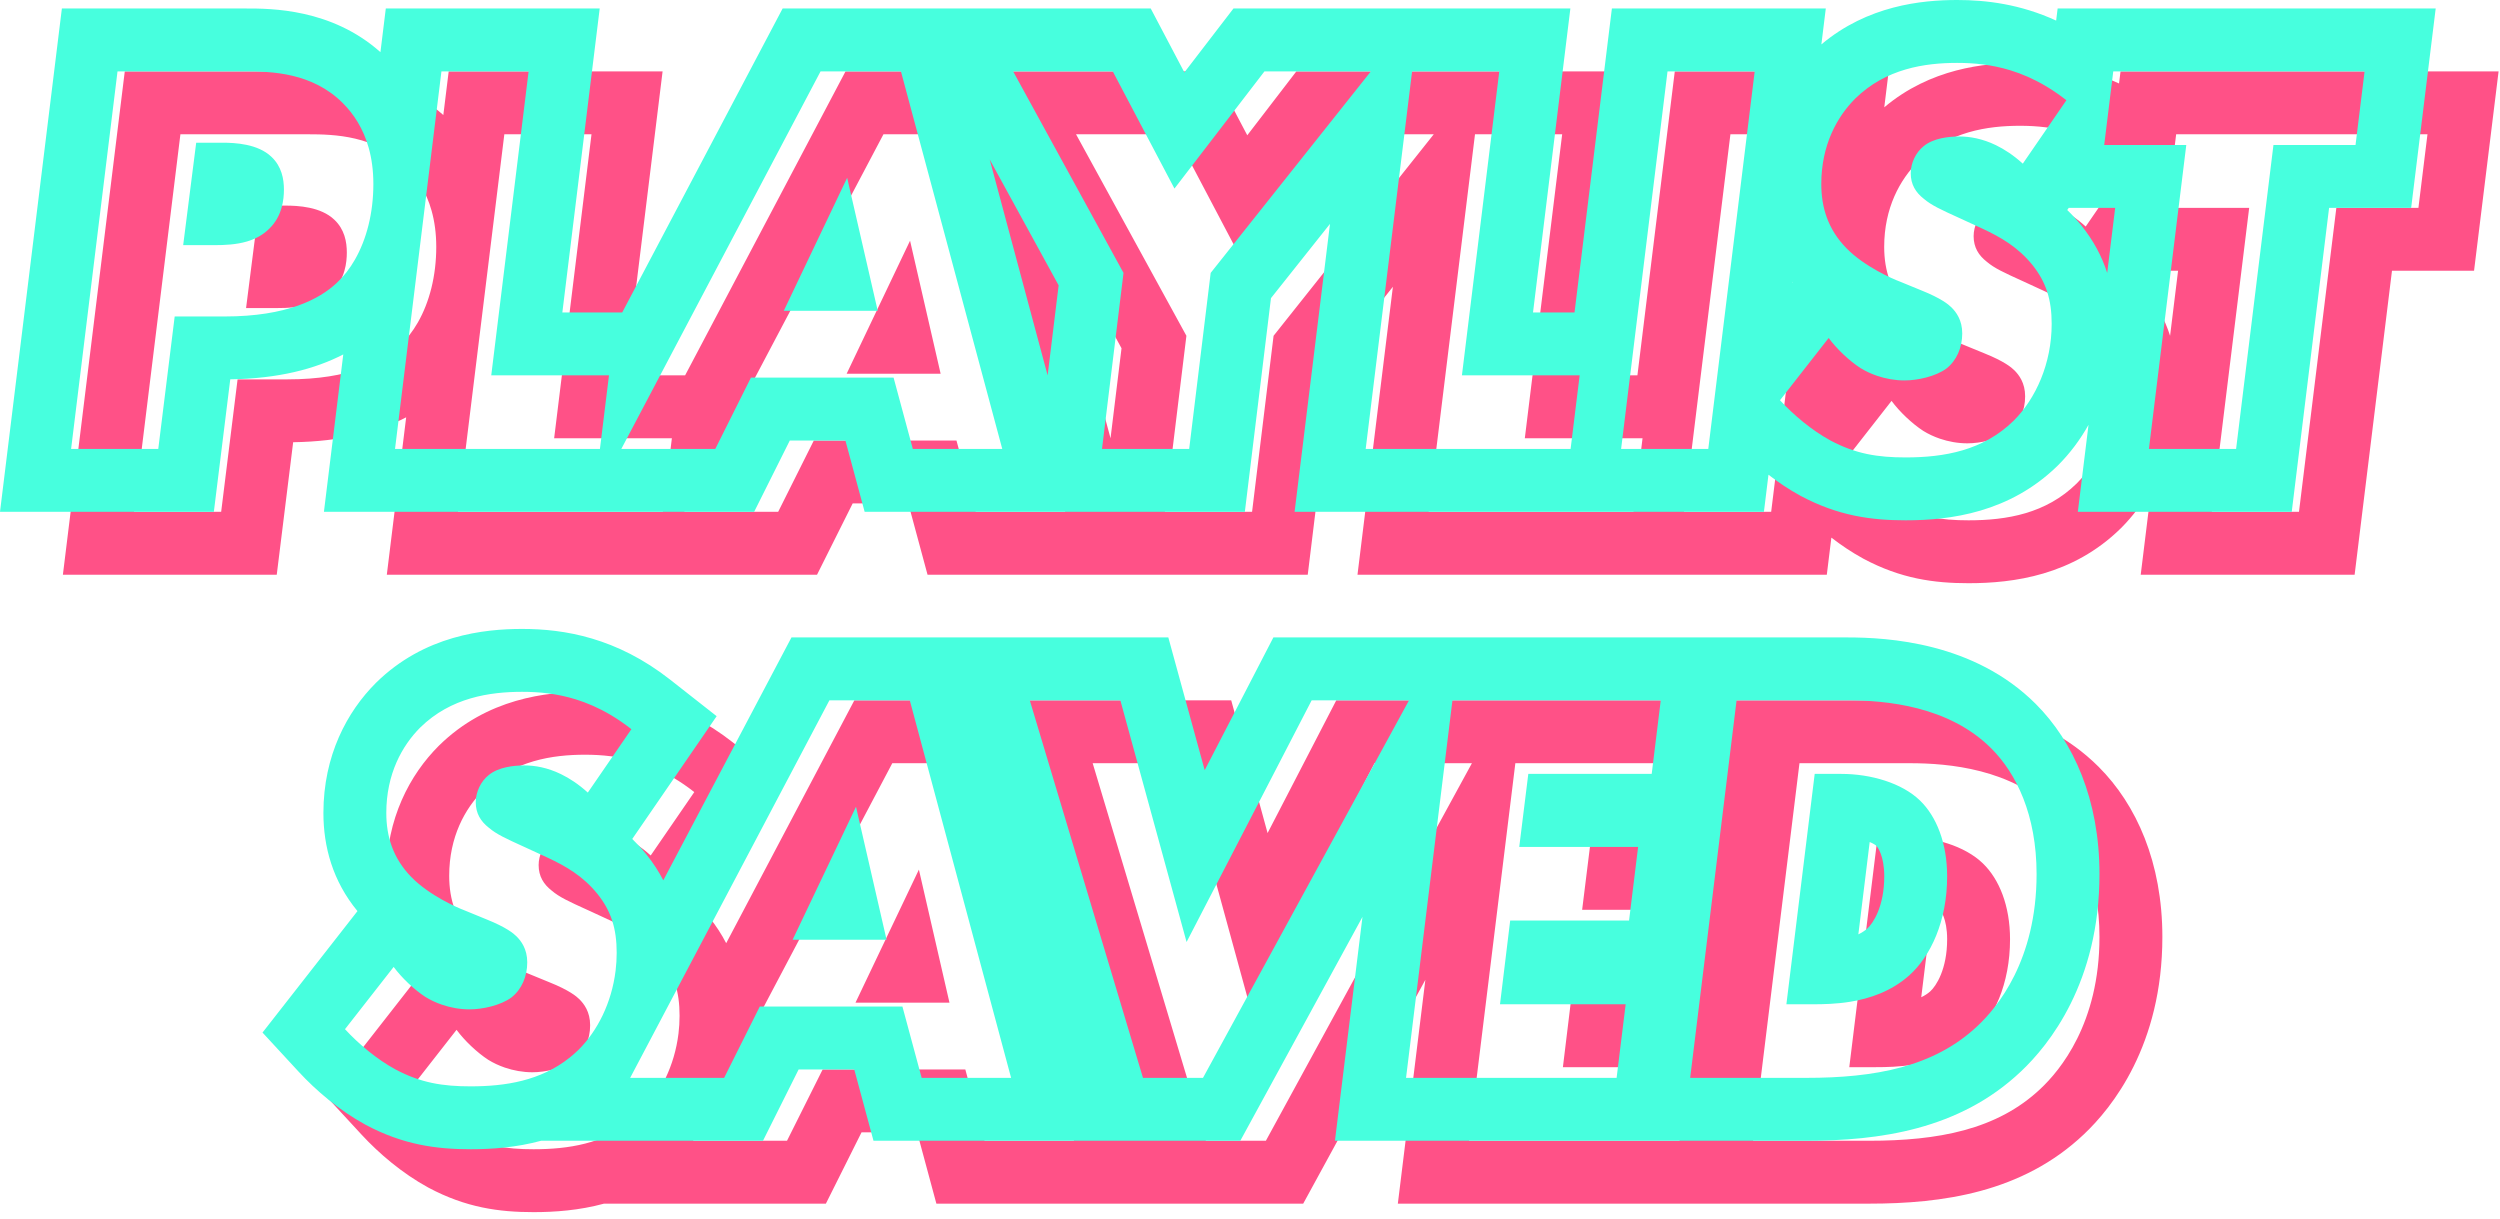 <svg width="318" height="155" viewBox="0 0 318 155" fill="none" xmlns="http://www.w3.org/2000/svg">
<path fill-rule="evenodd" clip-rule="evenodd" d="M15.871 9.08L39.243 9.08C42.462 9.079 50.151 9.078 56.391 14.635L57.074 9.08H84.282L79.53 47.744H87.146L107.551 9.08H117.16L119.018 9.08L154.372 9.08L158.653 17.209L164.897 9.08H207.751L202.999 47.744H208.279L213.032 9.08H240.241L239.679 13.649C245.545 8.709 252.419 8 256.949 8C260.656 8 264.978 8.528 269.542 10.618L269.731 9.08H317.82L314.699 34.44H304.26L299.508 73.104H272.299L273.66 62.036C272.586 63.953 271.285 65.682 269.806 67.161L269.779 67.187L269.753 67.213C263.648 73.205 256.096 74.184 250.397 74.184C246.013 74.184 241.801 73.613 237.056 71.083L237.023 71.065L236.99 71.047C235.57 70.272 234.211 69.36 232.95 68.385L232.37 73.104H172.672L177.175 36.478L169.667 45.923L166.345 73.104H117.983L115.535 64.032H108.463L103.927 73.104H49.203L51.664 53.083C48.081 54.941 43.391 56.16 37.29 56.251L35.202 73.104H8L15.871 9.08ZM30.22 48.256H36.556C44.548 48.256 48.652 46.024 50.812 44.008C51.7 43.187 52.485 42.18 53.147 41.025C54.631 38.434 55.492 35.093 55.492 31.408C55.492 29.67 55.274 28.14 54.896 26.794C54.21 24.348 52.997 22.505 51.604 21.112C47.716 17.224 42.532 17.08 39.148 17.08H22.948L17.044 65.104H28.132L30.22 48.256ZM42.244 37.096C43.9 35.512 44.116 33.352 44.116 32.128C44.116 30.76 43.828 29.176 42.532 27.952C40.804 26.296 37.924 26.152 36.268 26.152H32.956L31.3 39.184H35.26C36.606 39.184 38.069 39.115 39.424 38.714C40.46 38.407 41.433 37.907 42.244 37.096ZM58.247 65.104H84.311L85.463 55.744H70.487L75.239 17.08H64.151L58.247 65.104ZM98.983 65.104L103.519 56.032H121.663L124.111 65.104H135.487L122.599 17.08H112.375L87.031 65.104H98.983ZM119.647 47.536H107.695L115.759 30.616L119.647 47.536ZM141.259 55.749L142.658 44.297L133.89 28.289L141.259 55.749ZM150.911 42.712L148.175 65.104H159.263L161.999 42.712L182.375 17.08H168.839L157.391 31.984L149.543 17.08H136.871L150.911 42.712ZM181.716 65.104H207.78L208.932 55.744H193.956L198.708 17.08H187.62L181.716 65.104ZM225.293 65.104L231.197 17.08H220.109L214.205 65.104H225.293ZM234.413 58.912C236.141 60.784 238.445 62.728 240.821 64.024C244.061 65.752 246.869 66.184 250.397 66.184C255.293 66.184 260.261 65.32 264.149 61.504C266.957 58.696 268.973 54.232 268.973 49.192C268.973 46.096 268.253 43.864 266.525 41.704C264.653 39.4 262.493 38.176 260.189 37.096L257.381 35.8L257.165 35.702C254.925 34.684 253.678 34.117 252.701 33.28C251.693 32.488 251.045 31.48 251.045 30.04C251.045 28.744 251.693 27.376 252.701 26.584C253.925 25.576 255.869 25.36 257.237 25.36C258.562 25.36 260.157 25.631 261.89 26.471C262.984 27.001 264.131 27.758 265.301 28.816L270.845 20.752C270.054 20.131 269.271 19.588 268.496 19.113C268.403 19.056 268.309 19 268.216 18.945C266.69 18.04 265.197 17.4 263.749 16.953C261.343 16.21 259.06 16 256.949 16C252.845 16 247.877 16.72 243.989 20.536C241.685 22.84 239.669 26.44 239.669 31.408C239.669 34.432 240.533 37.168 242.837 39.544C245.141 41.92 248.813 43.504 249.605 43.792L252.413 44.944C254.933 45.952 255.869 46.744 256.229 47.104C256.805 47.68 257.597 48.688 257.597 50.416C257.597 52.216 256.877 53.872 255.581 54.88C254.213 55.888 251.909 56.392 250.253 56.392C249.034 56.392 247.84 56.171 246.756 55.801C245.983 55.538 245.266 55.198 244.637 54.808C243.197 53.872 241.613 52.36 240.605 50.992L234.413 58.912ZM236.001 43.892L235.954 43.953L235.966 43.85C235.978 43.864 235.989 43.878 236.001 43.892ZM270.953 34.716C271.557 35.301 272.154 35.946 272.734 36.659L272.753 36.683L272.772 36.706C274.303 38.62 275.362 40.61 276.034 42.715L277.051 34.44H271.143L270.953 34.716ZM286.095 26.44L281.343 65.104H292.431L297.183 26.44H307.623L308.775 17.08H276.807L275.655 26.44H286.095ZM99.158 99.099L88.422 114.716C89.026 115.301 89.623 115.946 90.203 116.659L90.222 116.683L90.241 116.706C91.092 117.77 91.797 118.858 92.371 119.975L108.676 89.08H118.285H120.143H156.61L161.237 105.965L169.976 89.08H242.933C248.158 89.08 259.11 89.703 266.95 97.543C271.762 102.356 275.053 109.715 275.053 119.184C275.053 132.959 268.65 140.91 265.062 144.292C257.222 151.72 247.017 153.104 237.749 153.104H177.805L181.305 124.633L165.767 153.104H147.434H147.042H119.108L116.66 144.032H109.588L105.052 153.104H76.833C73.662 153.966 70.557 154.184 67.866 154.184C63.482 154.184 59.27 153.613 54.525 151.083L54.492 151.065L54.459 151.047C51.153 149.244 48.18 146.696 46.003 144.338L41.391 139.342L53.47 123.892C50.313 120.062 49.138 115.692 49.138 111.408C49.138 104.093 52.163 98.516 55.801 94.879L55.827 94.853L55.854 94.826C61.976 88.818 69.55 88 74.418 88C79.786 88 86.441 89.107 93.256 94.461L99.158 99.099ZM58.074 130.992C59.082 132.36 60.666 133.872 62.106 134.808C62.735 135.198 63.452 135.537 64.225 135.801C65.309 136.171 66.503 136.392 67.722 136.392C69.378 136.392 71.682 135.888 73.05 134.88C74.346 133.872 75.066 132.216 75.066 130.416C75.066 128.688 74.274 127.68 73.698 127.104C73.338 126.744 72.402 125.952 69.882 124.944L67.074 123.792C66.282 123.504 62.61 121.92 60.306 119.544C58.002 117.168 57.138 114.432 57.138 111.408C57.138 106.44 59.154 102.84 61.458 100.536C65.346 96.72 70.314 96 74.418 96C76.529 96 78.812 96.21 81.218 96.953C82.666 97.4 84.158 98.04 85.685 98.945C86.551 99.458 87.428 100.056 88.314 100.752L82.77 108.816C81.6 107.758 80.452 107.001 79.359 106.471C77.626 105.631 76.03 105.36 74.706 105.36C73.338 105.36 71.394 105.576 70.17 106.584C69.162 107.376 68.514 108.744 68.514 110.04C68.514 111.48 69.162 112.488 70.17 113.28C71.147 114.117 72.394 114.684 74.634 115.702L74.85 115.8L77.658 117.096C79.962 118.176 82.122 119.4 83.994 121.704C85.722 123.864 86.442 126.096 86.442 129.192C86.442 129.968 86.394 130.73 86.303 131.474C85.802 135.567 83.993 139.128 81.618 141.504C81.584 141.537 81.551 141.569 81.518 141.601C81.178 141.929 80.829 142.235 80.474 142.519C76.78 145.477 72.293 146.184 67.866 146.184C64.338 146.184 61.53 145.752 58.29 144.024C55.914 142.728 53.61 140.784 51.882 138.912L58.074 130.992ZM100.108 145.104L104.644 136.032H122.788L125.236 145.104H136.612L123.724 97.08H113.5L88.156 145.104H100.108ZM120.772 127.536H108.82L116.884 110.616L120.772 127.536ZM174.844 97.08L158.932 127.824L150.508 97.08H138.988L153.388 145.104H161.02L187.228 97.08H174.844ZM186.848 145.104H213.632L214.784 135.744H198.8L200.096 125.088H215.216L216.368 115.728H201.248L202.4 106.44H218.096L219.248 97.08H192.752L186.848 145.104ZM259.565 138.48C262.013 136.176 267.053 130.2 267.053 119.184C267.053 111.624 264.461 106.368 261.293 103.2C255.893 97.8 247.901 97.08 242.933 97.08H228.893L222.989 145.104H237.749C246.461 145.104 254.021 143.736 259.565 138.48ZM252.221 109.824C249.917 107.592 245.957 106.44 242.213 106.44H238.829L235.229 135.744H238.613C239.941 135.744 241.584 135.708 243.328 135.427C245.839 135.022 248.559 134.111 250.853 132.072C253.589 129.624 255.677 125.16 255.677 119.472C255.677 115.224 254.309 111.84 252.221 109.824ZM244.382 126.85C244.825 126.638 245.203 126.389 245.527 126.103C246.271 125.43 247.677 123.302 247.677 119.472C247.677 116.821 246.821 115.731 246.664 115.579L246.655 115.57C246.552 115.471 246.269 115.291 245.825 115.104L244.382 126.85ZM74.121 113.403C74.116 113.404 74.115 113.404 74.119 113.403L74.121 113.403Z" fill="#FF5187"/>
<path fill-rule="evenodd" clip-rule="evenodd" d="M7.871 1.08L31.243 1.08C34.462 1.079 42.151 1.078 48.391 6.635L49.074 1.08H76.282L71.53 39.744H79.146L99.551 1.08H109.16L111.018 1.08L146.372 1.08L150.653 9.209L156.897 1.08H199.751L194.999 39.744H200.279L205.032 1.08H232.241L231.679 5.649C237.545 0.709 244.419 0 248.949 0C252.656 0 256.978 0.528 261.542 2.618L261.731 1.08H309.82L306.699 26.44H296.26L291.508 65.104H264.299L265.66 54.036C264.586 55.953 263.285 57.682 261.806 59.161L261.779 59.187L261.753 59.214C255.648 65.205 248.096 66.184 242.397 66.184C238.013 66.184 233.801 65.613 229.056 63.083L229.023 63.065L228.99 63.047C227.57 62.272 226.211 61.36 224.95 60.385L224.37 65.104H164.672L169.175 28.478L161.667 37.923L158.345 65.104H109.983L107.535 56.032H100.463L95.927 65.104H41.203L43.664 45.083C40.081 46.941 35.391 48.16 29.29 48.251L27.201 65.104H0L7.871 1.08ZM22.22 40.256H28.556C36.548 40.256 40.652 38.024 42.812 36.008C43.7 35.187 44.485 34.18 45.147 33.025C46.631 30.433 47.492 27.093 47.492 23.408C47.492 21.67 47.274 20.14 46.896 18.794C46.21 16.348 44.997 14.505 43.604 13.112C39.716 9.224 34.532 9.08 31.148 9.08H14.948L9.044 57.104H20.132L22.22 40.256ZM34.244 29.096C35.9 27.512 36.116 25.352 36.116 24.128C36.116 22.76 35.828 21.176 34.532 19.952C32.804 18.296 29.924 18.152 28.268 18.152H24.956L23.3 31.184H27.26C28.606 31.184 30.069 31.115 31.424 30.714C32.46 30.407 33.433 29.907 34.244 29.096ZM50.247 57.104H76.311L77.463 47.744H62.487L67.239 9.08H56.151L50.247 57.104ZM90.983 57.104L95.519 48.032H113.663L116.111 57.104H127.487L114.599 9.08H104.375L79.031 57.104H90.983ZM111.647 39.536H99.695L107.759 22.616L111.647 39.536ZM133.259 47.749L134.658 36.297L125.89 20.289L133.259 47.749ZM142.911 34.712L140.175 57.104H151.263L153.999 34.712L174.375 9.08H160.839L149.391 23.984L141.543 9.08H128.871L142.911 34.712ZM173.716 57.104H199.78L200.932 47.744H185.956L190.708 9.08H179.62L173.716 57.104ZM217.293 57.104L223.197 9.08H212.109L206.205 57.104H217.293ZM226.413 50.912C228.141 52.784 230.445 54.728 232.821 56.024C236.061 57.752 238.869 58.184 242.397 58.184C247.293 58.184 252.261 57.32 256.149 53.504C258.957 50.696 260.973 46.232 260.973 41.192C260.973 38.096 260.253 35.864 258.525 33.704C256.653 31.4 254.493 30.176 252.189 29.096L249.381 27.8L249.165 27.702C246.925 26.684 245.678 26.117 244.701 25.28C243.693 24.488 243.045 23.48 243.045 22.04C243.045 20.744 243.693 19.376 244.701 18.584C245.925 17.576 247.869 17.36 249.237 17.36C250.562 17.36 252.157 17.631 253.89 18.471C254.984 19.001 256.131 19.758 257.301 20.816L262.845 12.752C262.054 12.131 261.271 11.588 260.496 11.113C260.403 11.056 260.309 11 260.216 10.945C258.69 10.04 257.197 9.4 255.749 8.952C253.343 8.21 251.06 8 248.949 8C244.845 8 239.877 8.72 235.989 12.536C233.685 14.84 231.669 18.44 231.669 23.408C231.669 26.432 232.533 29.168 234.837 31.544C237.141 33.92 240.813 35.504 241.605 35.792L244.413 36.944C246.933 37.952 247.869 38.744 248.229 39.104C248.805 39.68 249.597 40.688 249.597 42.416C249.597 44.216 248.877 45.872 247.581 46.88C246.213 47.888 243.909 48.392 242.253 48.392C241.034 48.392 239.84 48.171 238.756 47.801C237.983 47.538 237.266 47.198 236.637 46.808C235.197 45.872 233.613 44.36 232.605 42.992L226.413 50.912ZM228.001 35.892L227.954 35.953L227.966 35.85C227.978 35.864 227.989 35.878 228.001 35.892ZM262.953 26.716C263.557 27.301 264.154 27.946 264.734 28.659L264.753 28.683L264.772 28.706C266.303 30.62 267.362 32.61 268.034 34.715L269.051 26.44H263.143L262.953 26.716ZM278.095 18.44L273.343 57.104H284.431L289.183 18.44H299.623L300.775 9.08H268.807L267.655 18.44H278.095ZM91.158 91.099L80.422 106.716C81.026 107.301 81.623 107.946 82.203 108.659L82.222 108.683L82.241 108.706C83.092 109.77 83.797 110.858 84.371 111.975L100.676 81.08H110.285H112.143H148.61L153.237 97.965L161.976 81.08H234.933C240.158 81.08 251.11 81.703 258.95 89.543C263.762 94.356 267.053 101.715 267.053 111.184C267.053 124.959 260.65 132.91 257.062 136.292C249.222 143.72 239.017 145.104 229.749 145.104H169.805L173.305 116.633L157.767 145.104H139.434H139.042H111.108L108.66 136.032H101.588L97.052 145.104H68.833C65.662 145.966 62.557 146.184 59.866 146.184C55.482 146.184 51.27 145.613 46.525 143.083L46.492 143.065L46.459 143.047C43.153 141.244 40.18 138.696 38.003 136.338L33.391 131.342L45.47 115.892C42.313 112.062 41.138 107.692 41.138 103.408C41.138 96.093 44.163 90.516 47.801 86.879L47.827 86.853L47.854 86.826C53.976 80.818 61.55 80 66.418 80C71.786 80 78.441 81.107 85.256 86.461L91.158 91.099ZM50.074 122.992C51.082 124.36 52.666 125.872 54.106 126.808C54.735 127.198 55.452 127.537 56.225 127.801C57.309 128.171 58.503 128.392 59.722 128.392C61.378 128.392 63.682 127.888 65.05 126.88C66.346 125.872 67.066 124.216 67.066 122.416C67.066 120.688 66.274 119.68 65.698 119.104C65.338 118.744 64.402 117.952 61.882 116.944L59.074 115.792C58.282 115.504 54.61 113.92 52.306 111.544C50.002 109.168 49.138 106.432 49.138 103.408C49.138 98.44 51.154 94.84 53.458 92.536C57.346 88.72 62.314 88 66.418 88C68.529 88 70.812 88.21 73.218 88.953C74.666 89.4 76.158 90.04 77.685 90.945C78.551 91.458 79.428 92.056 80.314 92.752L74.77 100.816C73.6 99.758 72.452 99.001 71.359 98.471C69.626 97.631 68.03 97.36 66.706 97.36C65.338 97.36 63.394 97.576 62.17 98.584C61.162 99.376 60.514 100.744 60.514 102.04C60.514 103.48 61.162 104.488 62.17 105.28C63.147 106.117 64.394 106.684 66.634 107.702L66.85 107.8L69.658 109.096C71.962 110.176 74.122 111.4 75.994 113.704C77.722 115.864 78.442 118.096 78.442 121.192C78.442 121.968 78.394 122.73 78.303 123.474C77.802 127.567 75.993 131.128 73.618 133.504C73.584 133.537 73.551 133.569 73.518 133.601C73.178 133.929 72.829 134.235 72.474 134.519C68.78 137.477 64.293 138.184 59.866 138.184C56.338 138.184 53.53 137.752 50.29 136.024C47.914 134.728 45.61 132.784 43.882 130.912L50.074 122.992ZM92.108 137.104L96.644 128.032H114.788L117.236 137.104H128.612L115.724 89.08H105.5L80.156 137.104H92.108ZM112.772 119.536H100.82L108.884 102.616L112.772 119.536ZM166.844 89.08L150.932 119.824L142.508 89.08H130.988L145.388 137.104H153.02L179.228 89.08H166.844ZM178.848 137.104H205.632L206.784 127.744H190.8L192.096 117.088H207.216L208.368 107.728H193.248L194.4 98.44H210.096L211.248 89.08H184.752L178.848 137.104ZM251.565 130.48C254.013 128.176 259.053 122.2 259.053 111.184C259.053 103.624 256.461 98.368 253.293 95.2C247.893 89.8 239.901 89.08 234.933 89.08H220.893L214.989 137.104H229.749C238.461 137.104 246.021 135.736 251.565 130.48ZM244.221 101.824C241.917 99.592 237.957 98.44 234.213 98.44H230.829L227.229 127.744H230.613C231.941 127.744 233.584 127.708 235.328 127.427C237.839 127.022 240.559 126.111 242.853 124.072C245.589 121.624 247.677 117.16 247.677 111.472C247.677 107.224 246.309 103.84 244.221 101.824ZM236.382 118.85C236.825 118.638 237.203 118.389 237.527 118.103C238.271 117.43 239.677 115.302 239.677 111.472C239.677 108.821 238.821 107.731 238.664 107.579L238.655 107.57C238.552 107.471 238.269 107.291 237.825 107.104L236.382 118.85ZM66.121 105.403C66.116 105.404 66.115 105.404 66.119 105.403L66.121 105.403Z" fill="#47FFDE"/>
</svg>
